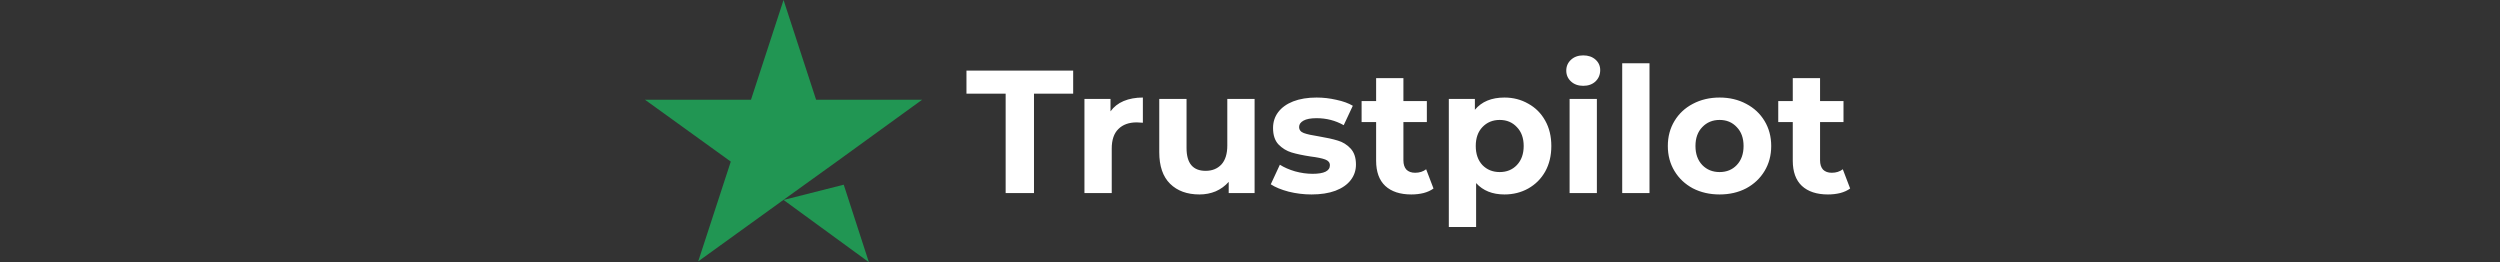 <svg width="343" height="36" viewBox="0 0 343 36" fill="none" xmlns="http://www.w3.org/2000/svg">
<rect x="0" y="0" width="343" height="36" fill="#333333" stroke="none"/>
<path d="M107.502 27.433L115.76 25.34L119.21 35.974L107.502 27.433ZM126.507 13.688H111.97L107.502 0L103.034 13.688H88.497L100.262 22.172L95.794 35.861L107.559 27.376L114.798 22.172L126.507 13.688Z" fill="#219653"/>
<path d="M137.975 12.855H132.599V9.687H147.239V12.855H141.863V26.487H137.975V12.855ZM152.362 15.279C152.81 14.655 153.41 14.183 154.162 13.863C154.93 13.543 155.81 13.383 156.802 13.383V16.839C156.386 16.807 156.106 16.791 155.962 16.791C154.89 16.791 154.05 17.095 153.442 17.703C152.834 18.295 152.53 19.191 152.53 20.391V26.487H148.786V13.575H152.362V15.279ZM172.13 13.575V26.487H168.578V24.951C168.082 25.511 167.49 25.943 166.802 26.247C166.114 26.535 165.37 26.679 164.57 26.679C162.874 26.679 161.53 26.191 160.538 25.215C159.546 24.239 159.05 22.791 159.05 20.871V13.575H162.794V20.319C162.794 22.399 163.666 23.439 165.41 23.439C166.306 23.439 167.026 23.151 167.57 22.575C168.114 21.983 168.386 21.111 168.386 19.959V13.575H172.13ZM179.942 26.679C178.87 26.679 177.822 26.551 176.798 26.295C175.774 26.023 174.958 25.687 174.35 25.287L175.598 22.599C176.174 22.967 176.87 23.271 177.686 23.511C178.502 23.735 179.302 23.847 180.086 23.847C181.67 23.847 182.462 23.455 182.462 22.671C182.462 22.303 182.246 22.039 181.814 21.879C181.382 21.719 180.718 21.583 179.822 21.471C178.766 21.311 177.894 21.127 177.206 20.919C176.518 20.711 175.918 20.343 175.406 19.815C174.91 19.287 174.662 18.535 174.662 17.559C174.662 16.743 174.894 16.023 175.358 15.399C175.838 14.759 176.526 14.263 177.422 13.911C178.334 13.559 179.406 13.383 180.638 13.383C181.55 13.383 182.454 13.487 183.35 13.695C184.262 13.887 185.014 14.159 185.606 14.511L184.358 17.175C183.222 16.535 181.982 16.215 180.638 16.215C179.838 16.215 179.238 16.327 178.838 16.551C178.438 16.775 178.238 17.063 178.238 17.415C178.238 17.815 178.454 18.095 178.886 18.255C179.318 18.415 180.006 18.567 180.95 18.711C182.006 18.887 182.87 19.079 183.542 19.287C184.214 19.479 184.798 19.839 185.294 20.367C185.79 20.895 186.038 21.631 186.038 22.575C186.038 23.375 185.798 24.087 185.318 24.711C184.838 25.335 184.134 25.823 183.206 26.175C182.294 26.511 181.206 26.679 179.942 26.679ZM196.676 25.863C196.308 26.135 195.852 26.343 195.308 26.487C194.78 26.615 194.22 26.679 193.628 26.679C192.092 26.679 190.9 26.287 190.052 25.503C189.22 24.719 188.804 23.567 188.804 22.047V16.743H186.812V13.863H188.804V10.719H192.548V13.863H195.764V16.743H192.548V21.999C192.548 22.543 192.684 22.967 192.956 23.271C193.244 23.559 193.644 23.703 194.156 23.703C194.748 23.703 195.252 23.543 195.668 23.223L196.676 25.863ZM206.41 13.383C207.61 13.383 208.698 13.663 209.674 14.223C210.666 14.767 211.442 15.543 212.002 16.551C212.562 17.543 212.842 18.703 212.842 20.031C212.842 21.359 212.562 22.527 212.002 23.535C211.442 24.527 210.666 25.303 209.674 25.863C208.698 26.407 207.61 26.679 206.41 26.679C204.762 26.679 203.466 26.159 202.522 25.119V31.143H198.778V13.575H202.354V15.063C203.282 13.943 204.634 13.383 206.41 13.383ZM205.762 23.607C206.722 23.607 207.506 23.287 208.114 22.647C208.738 21.991 209.05 21.119 209.05 20.031C209.05 18.943 208.738 18.079 208.114 17.439C207.506 16.783 206.722 16.455 205.762 16.455C204.802 16.455 204.01 16.783 203.386 17.439C202.778 18.079 202.474 18.943 202.474 20.031C202.474 21.119 202.778 21.991 203.386 22.647C204.01 23.287 204.802 23.607 205.762 23.607ZM215.348 13.575H219.092V26.487H215.348V13.575ZM217.22 11.775C216.532 11.775 215.972 11.575 215.54 11.175C215.108 10.775 214.892 10.279 214.892 9.687C214.892 9.095 215.108 8.599 215.54 8.199C215.972 7.799 216.532 7.599 217.22 7.599C217.908 7.599 218.468 7.791 218.9 8.175C219.332 8.559 219.548 9.039 219.548 9.615C219.548 10.239 219.332 10.759 218.9 11.175C218.468 11.575 217.908 11.775 217.22 11.775ZM222.567 8.679H226.311V26.487H222.567V8.679ZM235.93 26.679C234.57 26.679 233.346 26.399 232.258 25.839C231.186 25.263 230.346 24.471 229.738 23.463C229.13 22.455 228.826 21.311 228.826 20.031C228.826 18.751 229.13 17.607 229.738 16.599C230.346 15.591 231.186 14.807 232.258 14.247C233.346 13.671 234.57 13.383 235.93 13.383C237.29 13.383 238.506 13.671 239.578 14.247C240.65 14.807 241.49 15.591 242.098 16.599C242.706 17.607 243.01 18.751 243.01 20.031C243.01 21.311 242.706 22.455 242.098 23.463C241.49 24.471 240.65 25.263 239.578 25.839C238.506 26.399 237.29 26.679 235.93 26.679ZM235.93 23.607C236.89 23.607 237.674 23.287 238.282 22.647C238.906 21.991 239.218 21.119 239.218 20.031C239.218 18.943 238.906 18.079 238.282 17.439C237.674 16.783 236.89 16.455 235.93 16.455C234.97 16.455 234.178 16.783 233.554 17.439C232.93 18.079 232.618 18.943 232.618 20.031C232.618 21.119 232.93 21.991 233.554 22.647C234.178 23.287 234.97 23.607 235.93 23.607ZM253.84 25.863C253.472 26.135 253.016 26.343 252.472 26.487C251.944 26.615 251.384 26.679 250.792 26.679C249.256 26.679 248.064 26.287 247.216 25.503C246.384 24.719 245.968 23.567 245.968 22.047V16.743H243.976V13.863H245.968V10.719H249.712V13.863H252.928V16.743H249.712V21.999C249.712 22.543 249.848 22.967 250.12 23.271C250.408 23.559 250.808 23.703 251.32 23.703C251.912 23.703 252.416 23.543 252.832 23.223L253.84 25.863Z" fill="white"/>
</svg>
